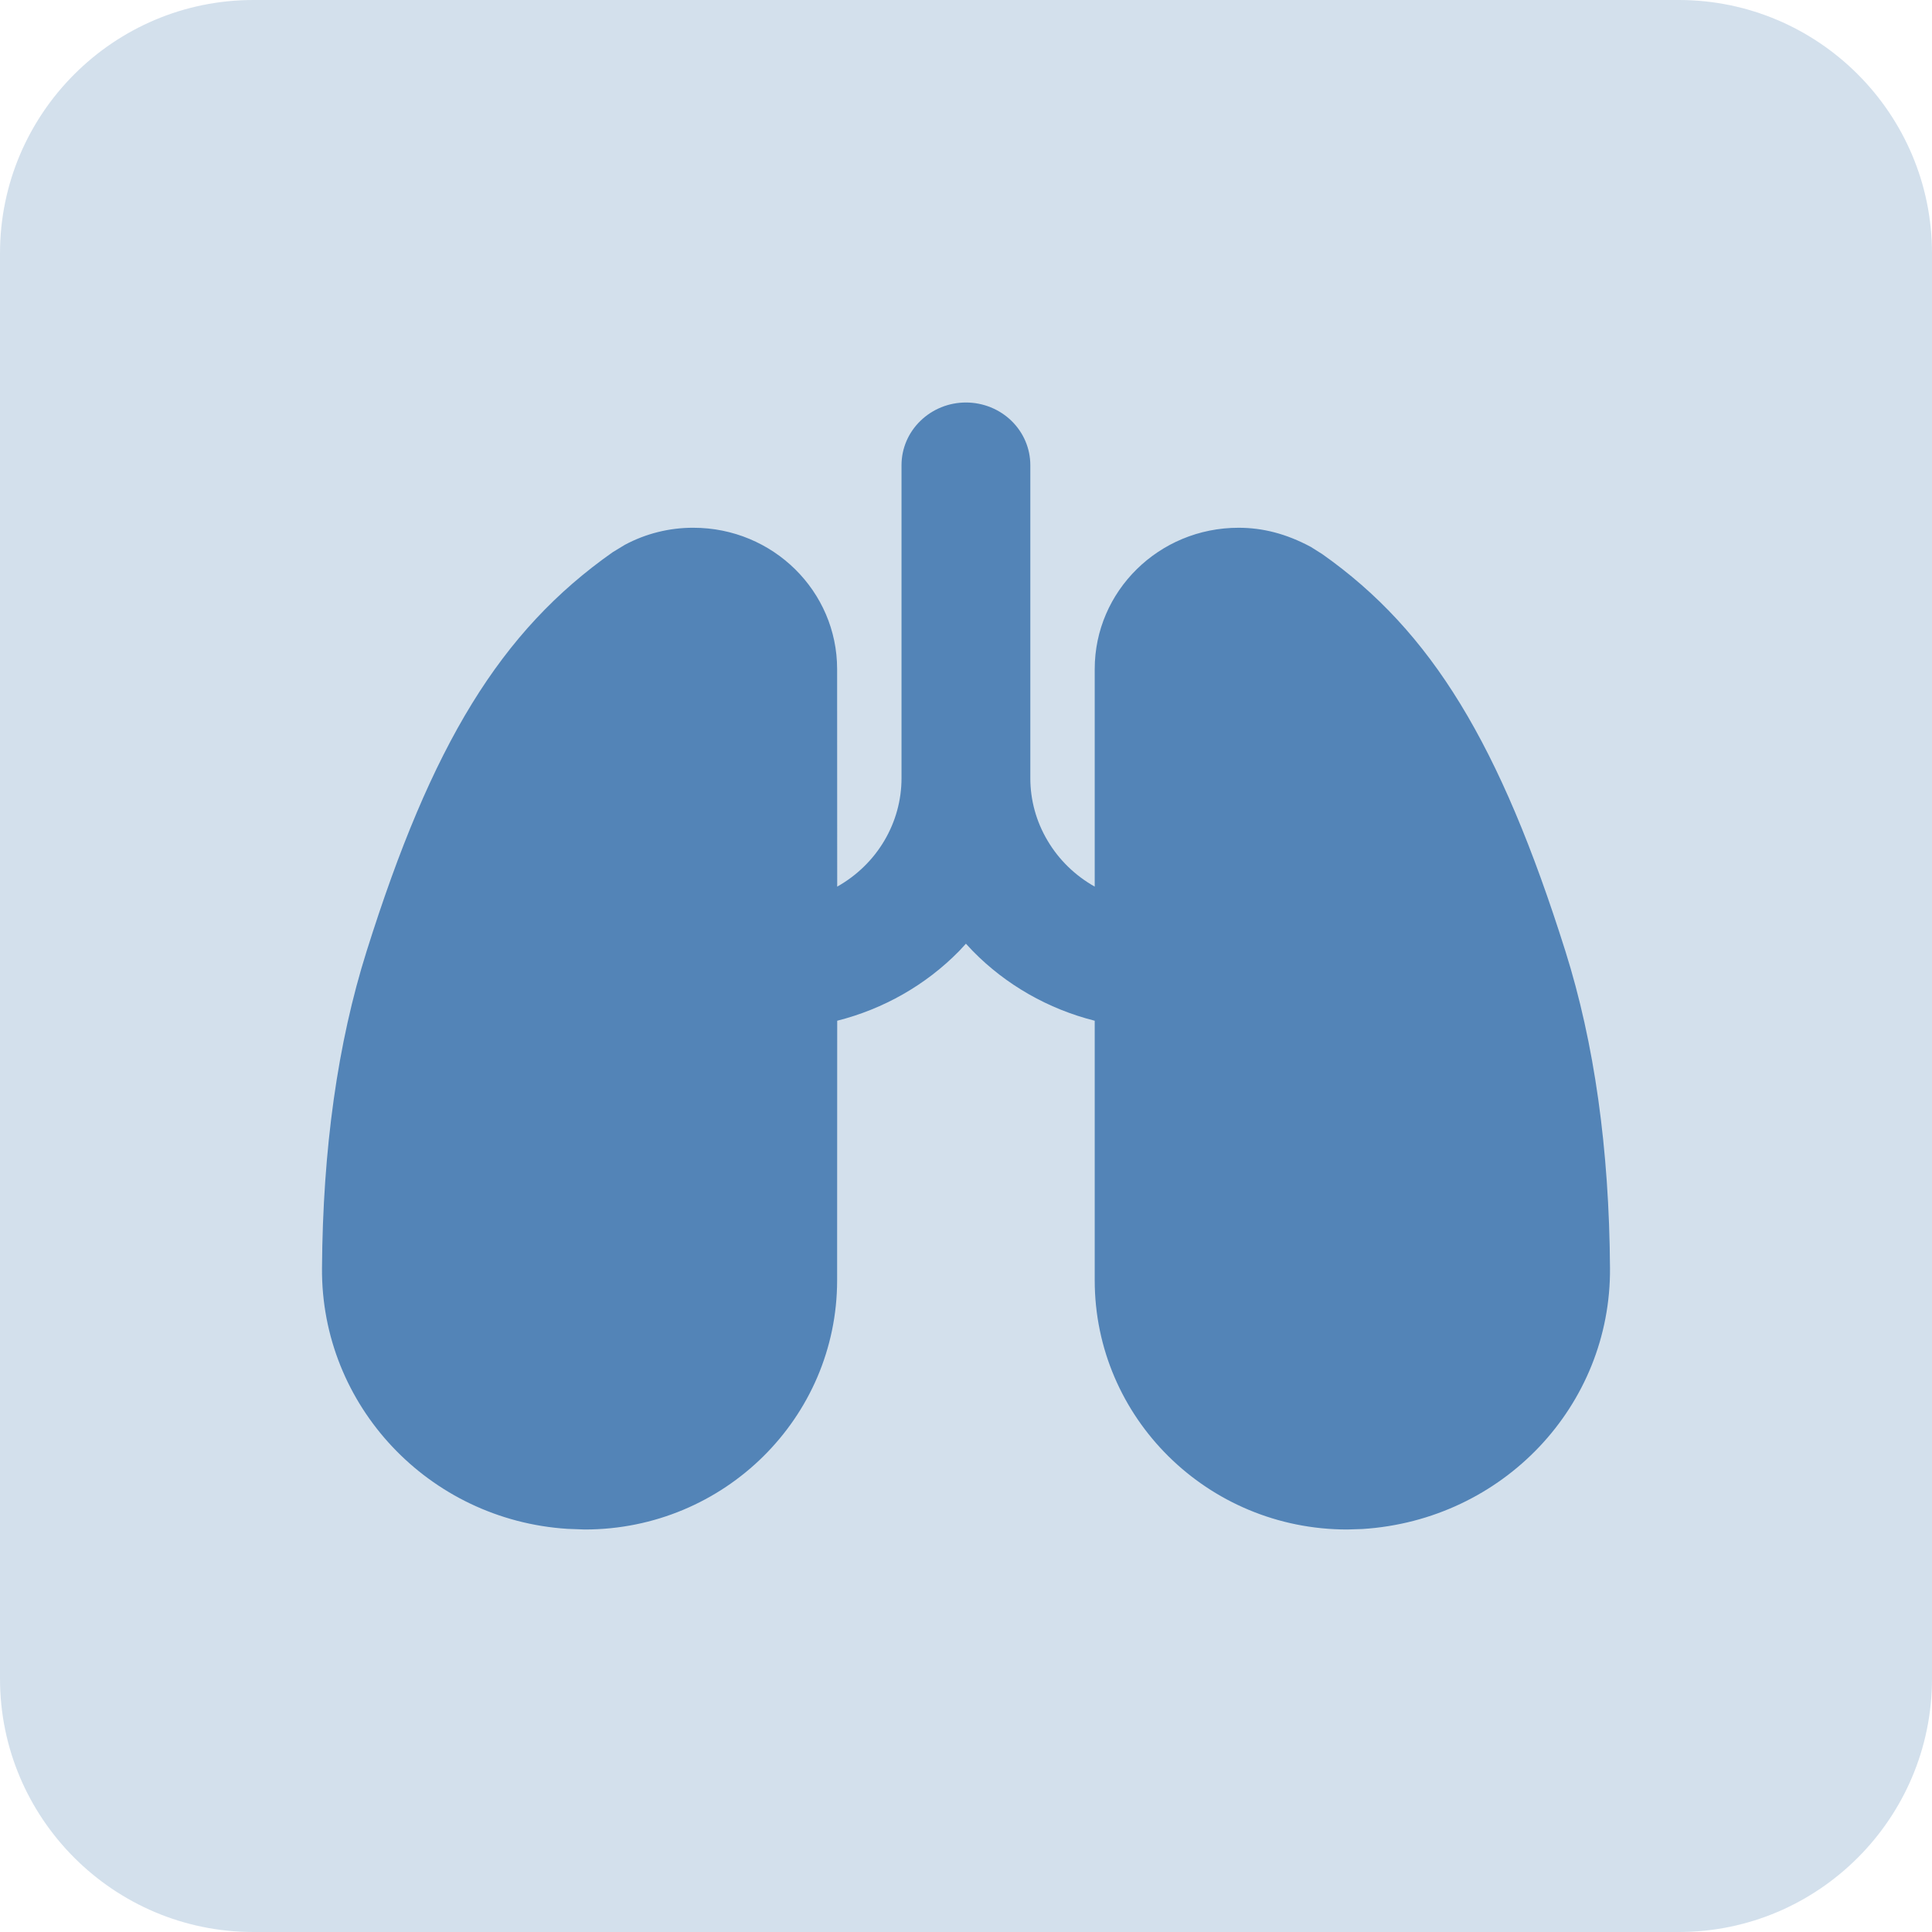 <svg width="24" height="24" viewBox="0 0 24 24" fill="none" xmlns="http://www.w3.org/2000/svg">
<g clip-path="url(#clip0_1482_5788)">
<path opacity="0.25" d="M20.854 0C22.589 0 24 1.412 24 3.147V20.853C24 22.589 22.589 24 20.854 24H3.147C1.412 24 0 22.589 0 20.853V3.147C0 1.412 1.412 0 3.147 0H20.854Z" fill="#5384B7"/>
<path d="M11.999 5C12.211 5 12.415 5.082 12.565 5.228C12.715 5.374 12.799 5.572 12.799 5.778V9.667C12.799 9.94 12.873 10.208 13.014 10.444C13.154 10.681 13.356 10.877 13.599 11.014V8.311C13.599 7.345 14.395 6.556 15.386 6.556C15.684 6.556 15.976 6.629 16.284 6.794L16.428 6.885C17.784 7.842 18.636 9.246 19.446 11.816C19.806 12.959 19.99 14.271 20 15.752C20.013 17.459 18.674 18.882 16.925 18.994L16.736 19C14.999 19 13.599 17.61 13.599 15.904V12.68C13.021 12.534 12.497 12.235 12.085 11.815L11.999 11.723L11.914 11.815C11.502 12.235 10.977 12.534 10.4 12.68L10.399 15.904C10.399 17.61 8.999 19 7.264 19L7.049 18.992C5.325 18.882 3.987 17.459 4 15.753C4.01 14.271 4.194 12.959 4.554 11.817C5.363 9.245 6.215 7.841 7.612 6.859L7.762 6.768C8.023 6.628 8.316 6.555 8.613 6.556C9.603 6.556 10.399 7.345 10.399 8.311L10.4 11.014C10.643 10.877 10.845 10.681 10.985 10.444C11.125 10.208 11.199 9.94 11.199 9.667V5.778C11.199 5.572 11.283 5.374 11.434 5.228C11.584 5.082 11.787 5 11.999 5Z" fill="#5384B7"/>
</g>
<defs>
<clipPath id="clip0_1482_5788">
<rect width="24" height="24" fill="white"/>
</clipPath>
</defs>
</svg>
